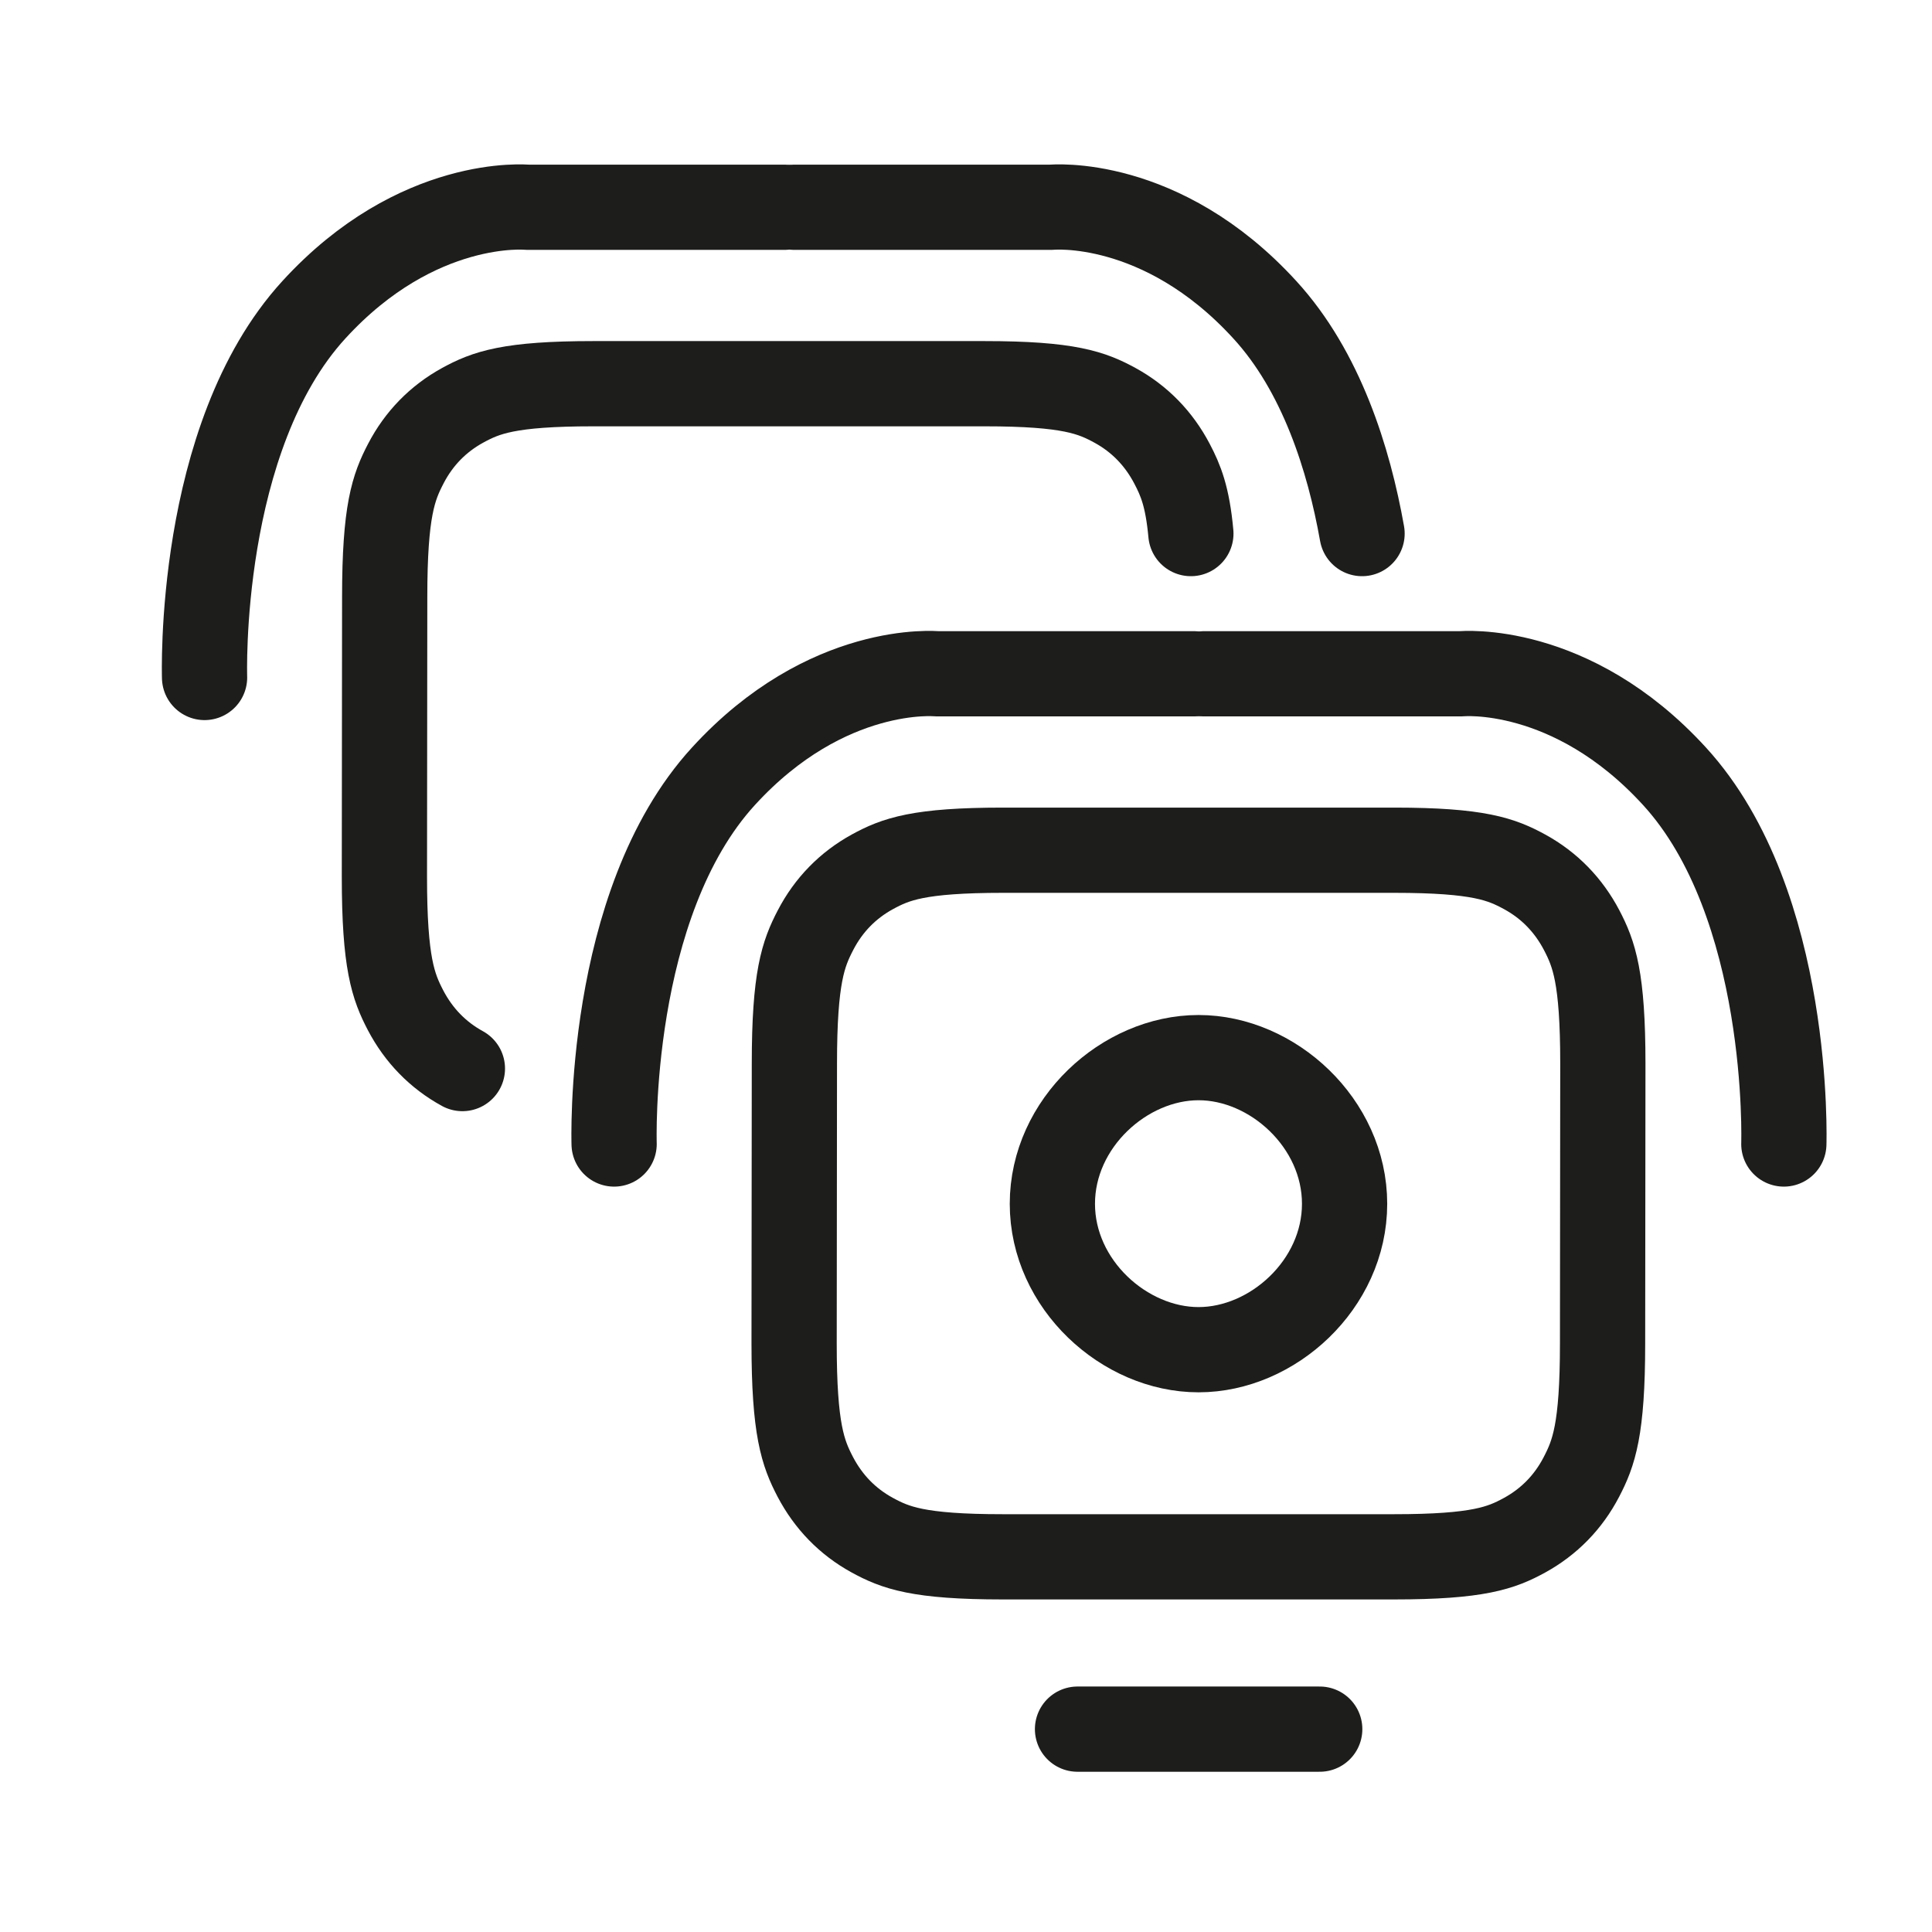 <?xml version="1.0" encoding="UTF-8"?><svg id="icon" xmlns="http://www.w3.org/2000/svg" viewBox="0 0 136 136"><defs><style>.cls-1{fill-rule:evenodd;}.cls-1,.cls-2{fill:none;stroke:#1d1d1b;stroke-linecap:round;stroke-linejoin:round;stroke-width:6px;}</style></defs><path class="cls-1" d="M83.83,37.56c-.24-2.61-.72-3.76-1.33-4.92-.93-1.77-2.27-3.15-4-4.1-1.63-.89-3.24-1.53-9.19-1.53h-27.55c-5.94,0-7.56,.63-9.19,1.52-1.73,.95-3.08,2.33-4,4.1-.87,1.67-1.49,3.32-1.49,9.4l-.02,19.69c0,6.08,.62,7.73,1.49,9.4,.93,1.77,2.27,3.15,4,4.1"/><path class="cls-1" d="M14.4,47.69s-.56-16.87,7.7-25.89c7.29-7.97,15.02-7.21,15.02-7.21h18.09"/><path class="cls-1" d="M95.88,37.56c-.93-5.23-2.86-11.41-6.85-15.76-7.29-7.97-15.02-7.21-15.02-7.21h-18.09"/><g><line class="cls-2" x1="75.85" y1="121.72" x2="92.9" y2="121.72"/><path class="cls-1" d="M111.34,65.48c-.93-1.77-2.27-3.15-4-4.1-1.63-.89-3.24-1.53-9.19-1.53h-27.55c-5.94,0-7.56,.63-9.19,1.52-1.73,.95-3.08,2.33-4,4.1-.87,1.67-1.49,3.32-1.49,9.4l-.02,19.69c0,6.08,.62,7.73,1.49,9.4,.93,1.77,2.27,3.15,4,4.1,1.63,.89,3.24,1.53,9.19,1.53h27.55c5.94,0,7.56-.63,9.19-1.52,1.73-.95,3.08-2.33,4-4.1,.87-1.67,1.49-3.32,1.49-9.4l.02-19.69c0-6.08-.62-7.73-1.49-9.4Z"/><path class="cls-1" d="M94.65,84.74c0,5.68-5.07,10.27-10.28,10.27s-10.29-4.59-10.29-10.27,5.08-10.29,10.29-10.29,10.28,4.61,10.28,10.29Z"/><path class="cls-1" d="M43.23,80.53s-.56-16.87,7.7-25.89c7.29-7.97,15.02-7.21,15.02-7.21h18.09"/><path class="cls-1" d="M125.57,80.53s.56-16.87-7.7-25.89c-7.29-7.97-15.02-7.21-15.02-7.21h-18.09"/></g></svg>